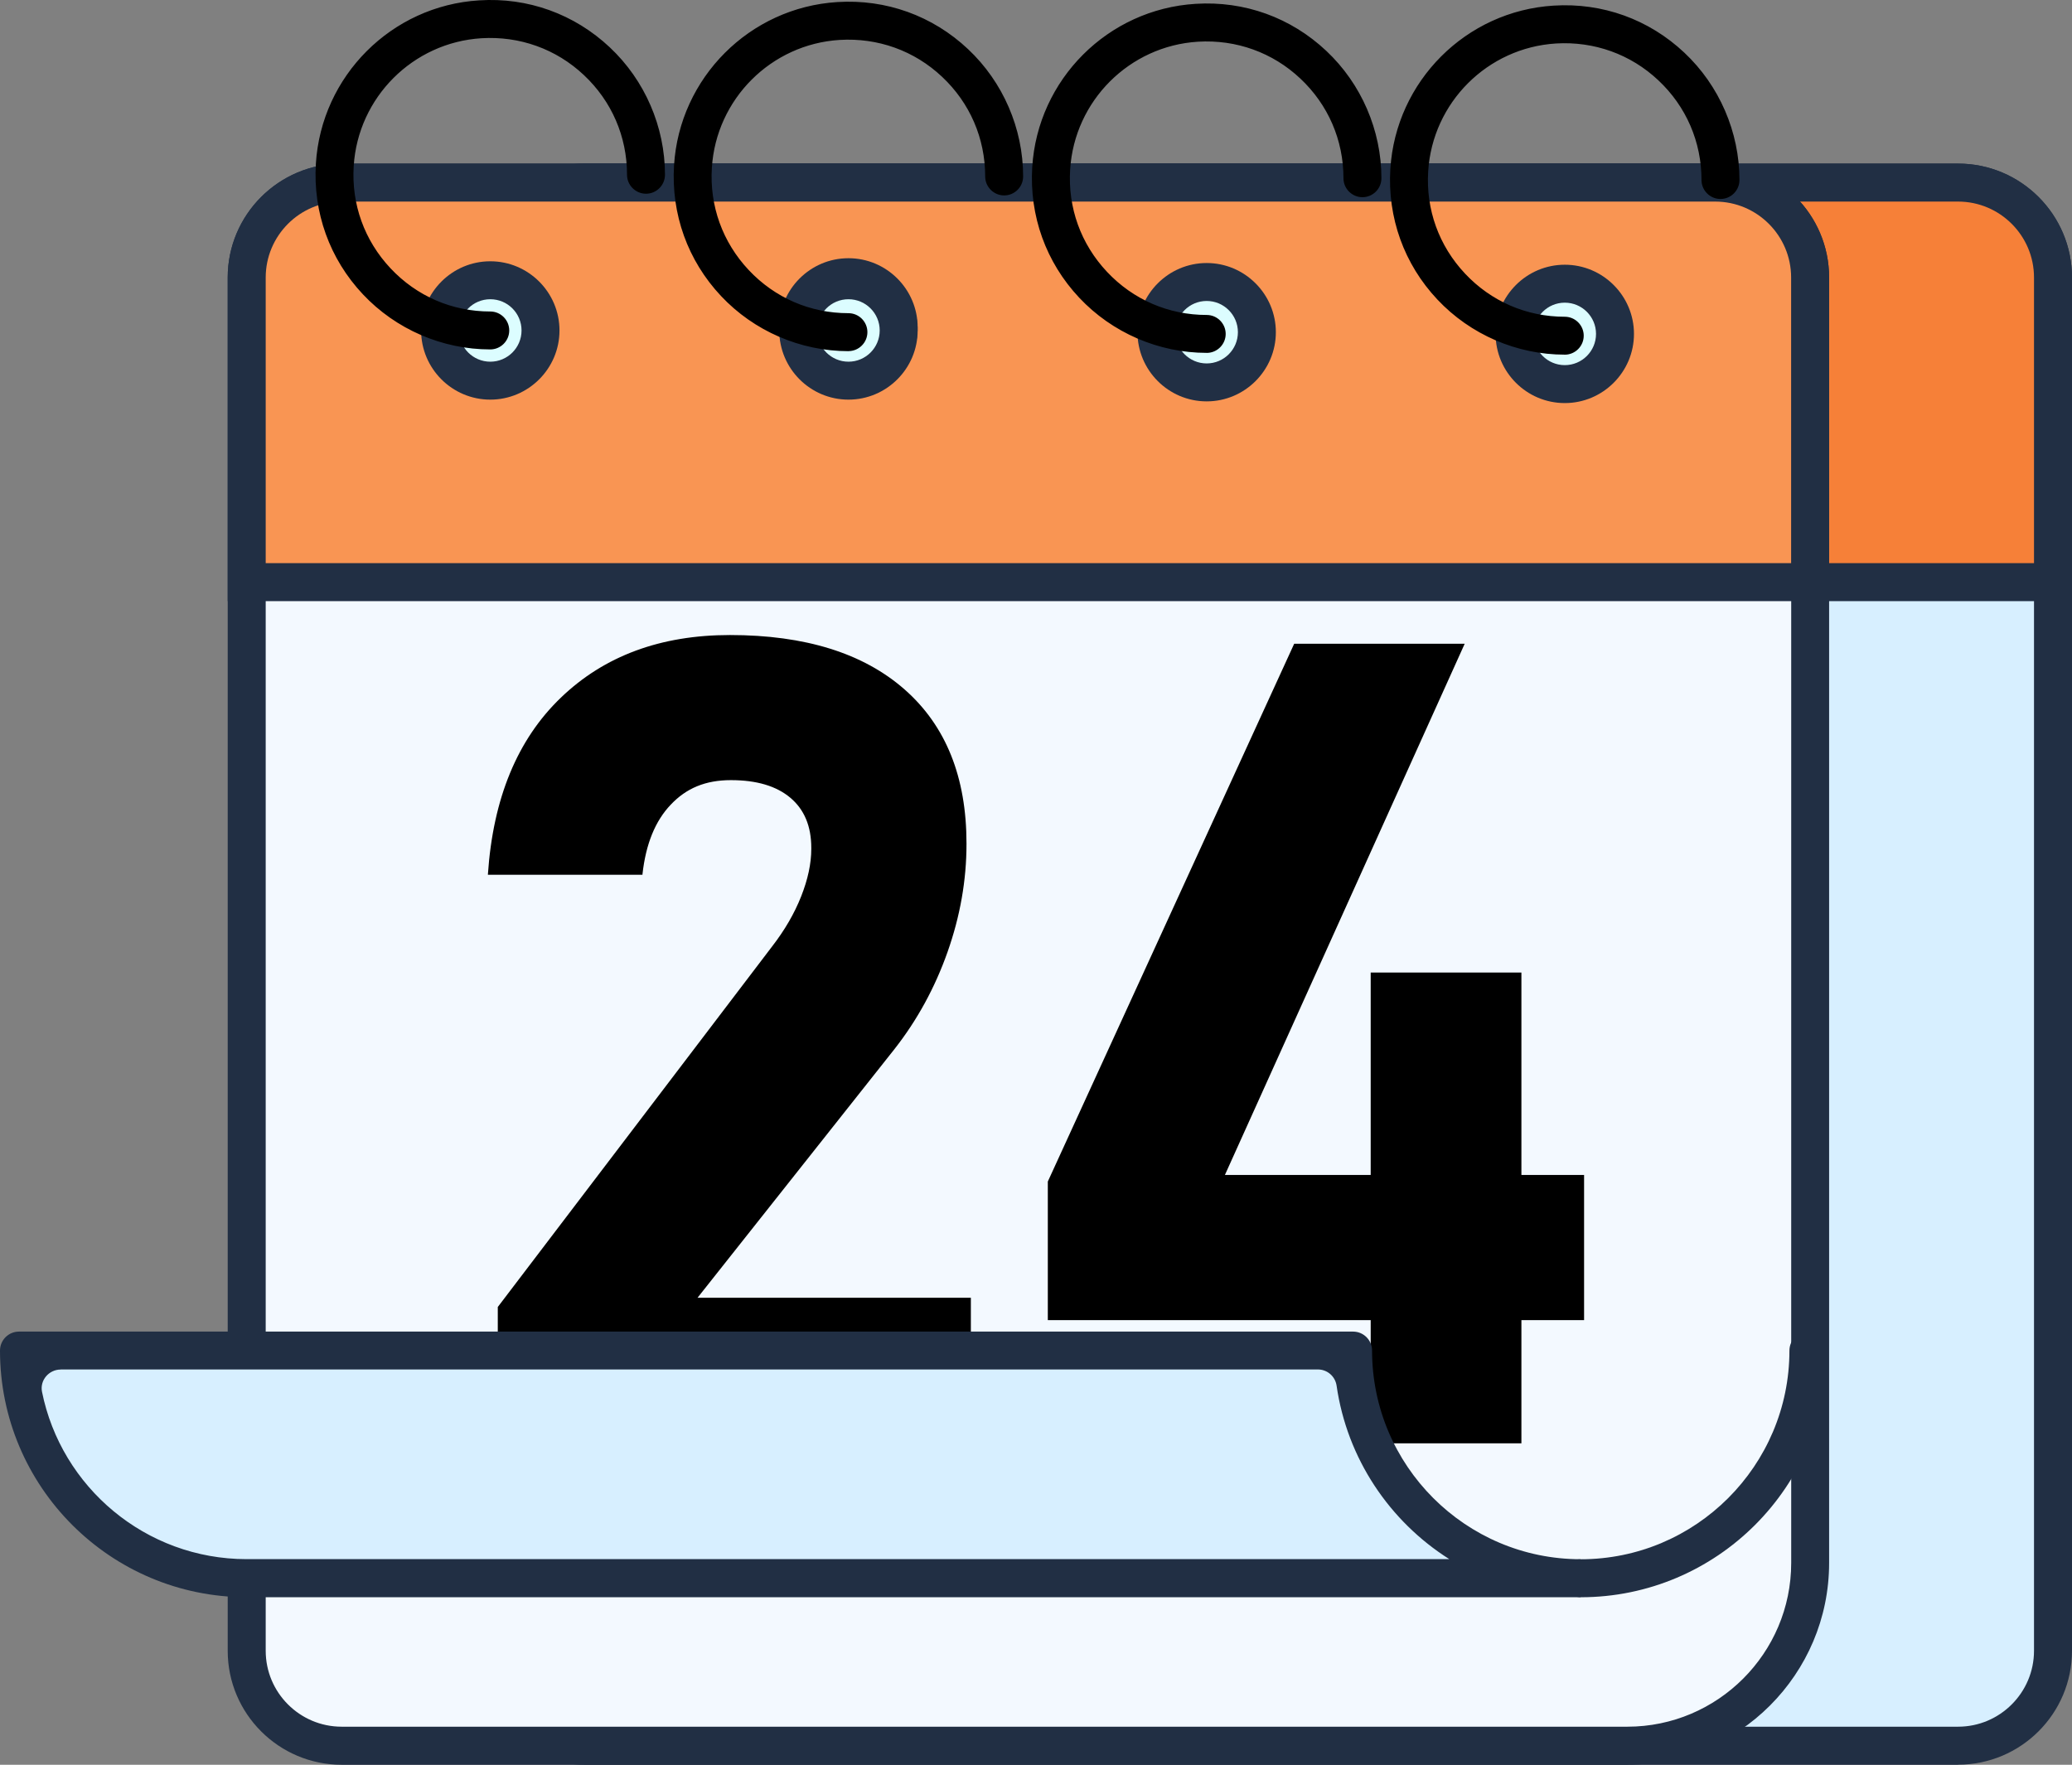 <svg viewBox="0 0 512.1 436.25" xmlns="http://www.w3.org/2000/svg" data-name="Layer 1"><rect x="0" y="0" width="512.1" height="436.25" fill="#808080" stroke="none"/><rect fill="#d7efff" height="386.42" rx="19.89" width="386.42" x="120.99" y="45.13"/><path d="M483.94 436.25H144.45c-15.53 0-28.16-12.63-28.16-28.16V68.6c0-15.53 12.63-28.16 28.16-28.16h339.49c15.53 0 28.16 12.63 28.16 28.16v339.47c0 15.53-12.63 28.16-28.16 28.16zM144.45 49.83c-10.36 0-18.77 8.43-18.77 18.77v339.47c0 10.36 8.43 18.77 18.77 18.77h339.49c10.36 0 18.77-8.43 18.77-18.77V68.6c0-10.36-8.43-18.77-18.77-18.77z" fill="#212f44"/><path d="M140.87 45.13h346.65c10.98 0 19.89 8.91 19.89 19.89v78.89H120.99V65.02c0-10.98 8.91-19.89 19.89-19.89z" fill="#f68038"/><path d="M512.1 148.6H116.29v-80c0-15.53 12.63-28.16 28.16-28.16h339.49c15.53 0 28.16 12.63 28.16 28.16zm-386.42-9.39h377.03V68.6c0-10.36-8.43-18.77-18.77-18.77H144.45c-10.36 0-18.77 8.43-18.77 18.77z" fill="#212f44"/><path d="M80.86 45.13h346.65c10.98 0 19.89 8.91 19.89 19.89v328.25c0 21.12-17.16 38.28-38.28 38.28H80.86c-10.98 0-19.89-8.91-19.89-19.89V65.02c0-10.98 8.91-19.89 19.89-19.89z" fill="#f3f9ff"/><path d="M402.21 436.25H84.44c-15.53 0-28.16-12.63-28.16-28.16V68.6c0-15.53 12.63-28.16 28.16-28.16h339.47c15.53 0 28.16 12.63 28.16 28.16v317.77c0 27.5-22.37 49.87-49.87 49.87h.02zM84.44 49.83c-10.36 0-18.77 8.43-18.77 18.77v339.47c0 10.36 8.43 18.77 18.77 18.77h317.77c22.31 0 40.49-18.16 40.49-40.49V68.6c0-10.36-8.43-18.77-18.77-18.77z" fill="#212f44"/><path d="M80.86 45.13h346.65c10.98 0 19.89 8.91 19.89 19.89v78.89H60.97V65.02c0-10.98 8.91-19.89 19.89-19.89z" fill="#f99553"/><path d="M452.06 148.6H56.28v-80c0-15.53 12.63-28.16 28.16-28.16h339.47c15.53 0 28.16 12.63 28.16 28.16v80zm-386.42-9.39h377.04V68.6c0-10.36-8.43-18.77-18.77-18.77H84.44c-10.36 0-18.77 8.43-18.77 18.77v70.61h-.02z" fill="#212f44"/><circle cx="121.18" cy="81.68" fill="#dcfdff" r="12.41"/><path d="M121.18 98.79c-9.43 0-17.1-7.68-17.1-17.1s7.68-17.1 17.1-17.1 17.1 7.68 17.1 17.1-7.68 17.1-17.1 17.1zm0-24.82c-4.26 0-7.72 3.46-7.72 7.72s3.46 7.72 7.72 7.72 7.72-3.46 7.72-7.72-3.46-7.72-7.72-7.72z" fill="#212f44"/><circle cx="209.7" cy="80.93" fill="#dcfdff" r="12.41"/><path d="M209.7 98.03c-9.43 0-17.1-7.68-17.1-17.1s7.68-17.1 17.1-17.1 17.1 7.68 17.1 17.1-7.68 17.1-17.1 17.1zm0-24.82c-4.26 0-7.72 3.46-7.72 7.72s3.46 7.72 7.72 7.72 7.72-3.46 7.72-7.72-3.46-7.72-7.72-7.72z" fill="#212f44"/><circle cx="209.7" cy="81.68" fill="#dcfdff" r="12.41"/><path d="M209.7 98.79c-9.43 0-17.1-7.68-17.1-17.1s7.68-17.1 17.1-17.1 17.1 7.68 17.1 17.1-7.68 17.1-17.1 17.1zm0-24.82c-4.26 0-7.72 3.46-7.72 7.72s3.46 7.72 7.72 7.72 7.72-3.46 7.72-7.72-3.46-7.72-7.72-7.72z" fill="#212f44"/><circle cx="298.23" cy="82.12" fill="#dcfdff" r="12.41"/><path d="M298.23 99.22c-9.43 0-17.1-7.68-17.1-17.1s7.68-17.1 17.1-17.1 17.1 7.68 17.1 17.1-7.68 17.1-17.1 17.1zm0-24.82c-4.26 0-7.72 3.46-7.72 7.72s3.46 7.72 7.72 7.72 7.72-3.46 7.72-7.72-3.46-7.72-7.72-7.72z" fill="#212f44"/><circle cx="386.74" cy="82.54" fill="#dcfdff" r="12.41"/><path d="M386.74 99.64c-9.43 0-17.1-7.68-17.1-17.1s7.68-17.1 17.1-17.1 17.1 7.68 17.1 17.1-7.68 17.1-17.1 17.1zm0-24.82c-4.26 0-7.72 3.46-7.72 7.72s3.46 7.72 7.72 7.72 7.72-3.46 7.72-7.72-3.46-7.72-7.72-7.72z" fill="#212f44"/><g fill="#212f44"><path d="M121.18 86.38c-11.87 0-23.35-4.97-31.48-13.62-8.25-8.77-12.37-20.26-11.63-32.31C79.42 18.78 96.76 1.42 118.42.09c12.05-.78 23.54 3.38 32.31 11.63 8.65 8.13 13.62 19.61 13.62 31.48 0 2.59-2.11 4.69-4.69 4.69s-4.69-2.11-4.69-4.69c0-9.43-3.78-18.18-10.66-24.64-6.86-6.46-15.87-9.68-25.31-9.11-16.94 1.05-30.52 14.62-31.58 31.58-.6 9.45 2.64 18.43 9.11 25.31C102.99 73.22 111.74 77 121.17 77c2.59 0 4.69 2.11 4.69 4.69s-2.11 4.69-4.69 4.69l.02-.02zm88.52.43c-11.87 0-23.35-4.97-31.48-13.62-8.25-8.77-12.37-20.26-11.63-32.31 1.35-21.66 18.69-39.02 40.35-40.37 12.07-.76 23.54 3.38 32.31 11.63 8.65 8.13 13.62 19.61 13.62 31.48 0 2.59-2.11 4.69-4.69 4.69s-4.69-2.11-4.69-4.69c0-9.43-3.78-18.18-10.66-24.64-6.86-6.46-15.85-9.68-25.31-9.11-16.94 1.05-30.52 14.62-31.58 31.58-.6 9.45 2.64 18.43 9.11 25.31 6.46 6.88 15.21 10.66 24.64 10.66 2.59 0 4.69 2.11 4.69 4.69s-2.11 4.69-4.69 4.69h.02zm88.53.42c-11.87 0-23.35-4.97-31.48-13.62-8.25-8.77-12.37-20.26-11.63-32.31 1.35-21.66 18.69-39.02 40.37-40.35 12.09-.76 23.54 3.38 32.31 11.63 8.65 8.13 13.62 19.61 13.62 31.48 0 2.59-2.11 4.69-4.69 4.69s-4.69-2.11-4.69-4.69c0-9.43-3.78-18.18-10.66-24.64-6.86-6.46-15.87-9.68-25.31-9.11-16.94 1.05-30.52 14.62-31.58 31.58-.6 9.45 2.64 18.43 9.11 25.31 6.46 6.88 15.21 10.66 24.64 10.66 2.59 0 4.69 2.11 4.69 4.69s-2.11 4.69-4.69 4.69v-.02zm88.51.44c-11.87 0-23.35-4.97-31.48-13.62-8.25-8.77-12.37-20.26-11.63-32.31 1.35-21.66 18.69-39.02 40.35-40.35 12.07-.76 23.54 3.38 32.31 11.63 8.65 8.13 13.62 19.61 13.62 31.48 0 2.59-2.11 4.69-4.69 4.69s-4.69-2.11-4.69-4.69c0-9.43-3.78-18.18-10.66-24.64-6.86-6.46-15.87-9.68-25.31-9.11-16.94 1.05-30.52 14.62-31.58 31.58-.6 9.45 2.64 18.43 9.11 25.31 6.46 6.88 15.21 10.66 24.64 10.66 2.59 0 4.69 2.11 4.69 4.69s-2.11 4.69-4.69 4.69l.02-.02z" fill="#000"/><path d="M390.68 394.83c-2.59 0-4.69-2.11-4.69-4.69s2.11-4.69 4.69-4.69c28.44 0 51.58-23.15 51.58-51.58 0-2.59 2.11-4.69 4.69-4.69s4.69 2.11 4.69 4.69c0 33.63-27.34 60.97-60.97 60.97z"/><path d="M123.03 356.66v-33.57l67.83-89.17c3.08-3.98 5.47-8.09 7.14-12.31s2.51-8.13 2.51-11.75v-.28c0-5.35-1.73-9.47-5.17-12.37s-8.33-4.36-14.68-4.36-11.04 2.01-14.87 6.05c-3.86 4.04-6.18 9.76-7 17.2v.14h-38.2v-.14c1.27-18.75 7.28-33.31 18.02-43.63 10.74-10.34 24.68-15.49 41.8-15.49 18.57 0 32.97 4.49 43.17 13.46s15.29 21.66 15.29 38.06v.14c0 8.97-1.57 17.88-4.69 26.71s-7.5 16.84-13.12 24L172.4 320.8h67.55v35.89H123.03v-.04zm135.94-30.32v-34.26l60.89-132.94H362l-59.26 131.31h88.77v35.89zm79.8 30.45V240.42h37.25v116.37z" fill="#000"/></g><path d="M390.68 390.13H60.97c-31.08 0-56.28-25.2-56.28-56.28h329.73c0 31.08 25.18 56.28 56.26 56.28z" fill="#d7efff"/><path d="M390.68 394.83H60.97C27.3 394.83 0 367.53 0 333.86c0-2.59 2.11-4.69 4.69-4.69h329.73c2.59 0 4.69 2.11 4.69 4.69 0 28.44 23.13 51.58 51.56 51.58v9.39zM15.01 338.55c-2.92 0-5.19 2.64-4.63 5.49 4.73 23.58 25.61 41.38 50.57 41.38H358.2c-14.78-9.35-25.27-24.86-27.86-42.89-.34-2.31-2.31-4-4.63-4H15.01z" fill="#212f44"/></svg>